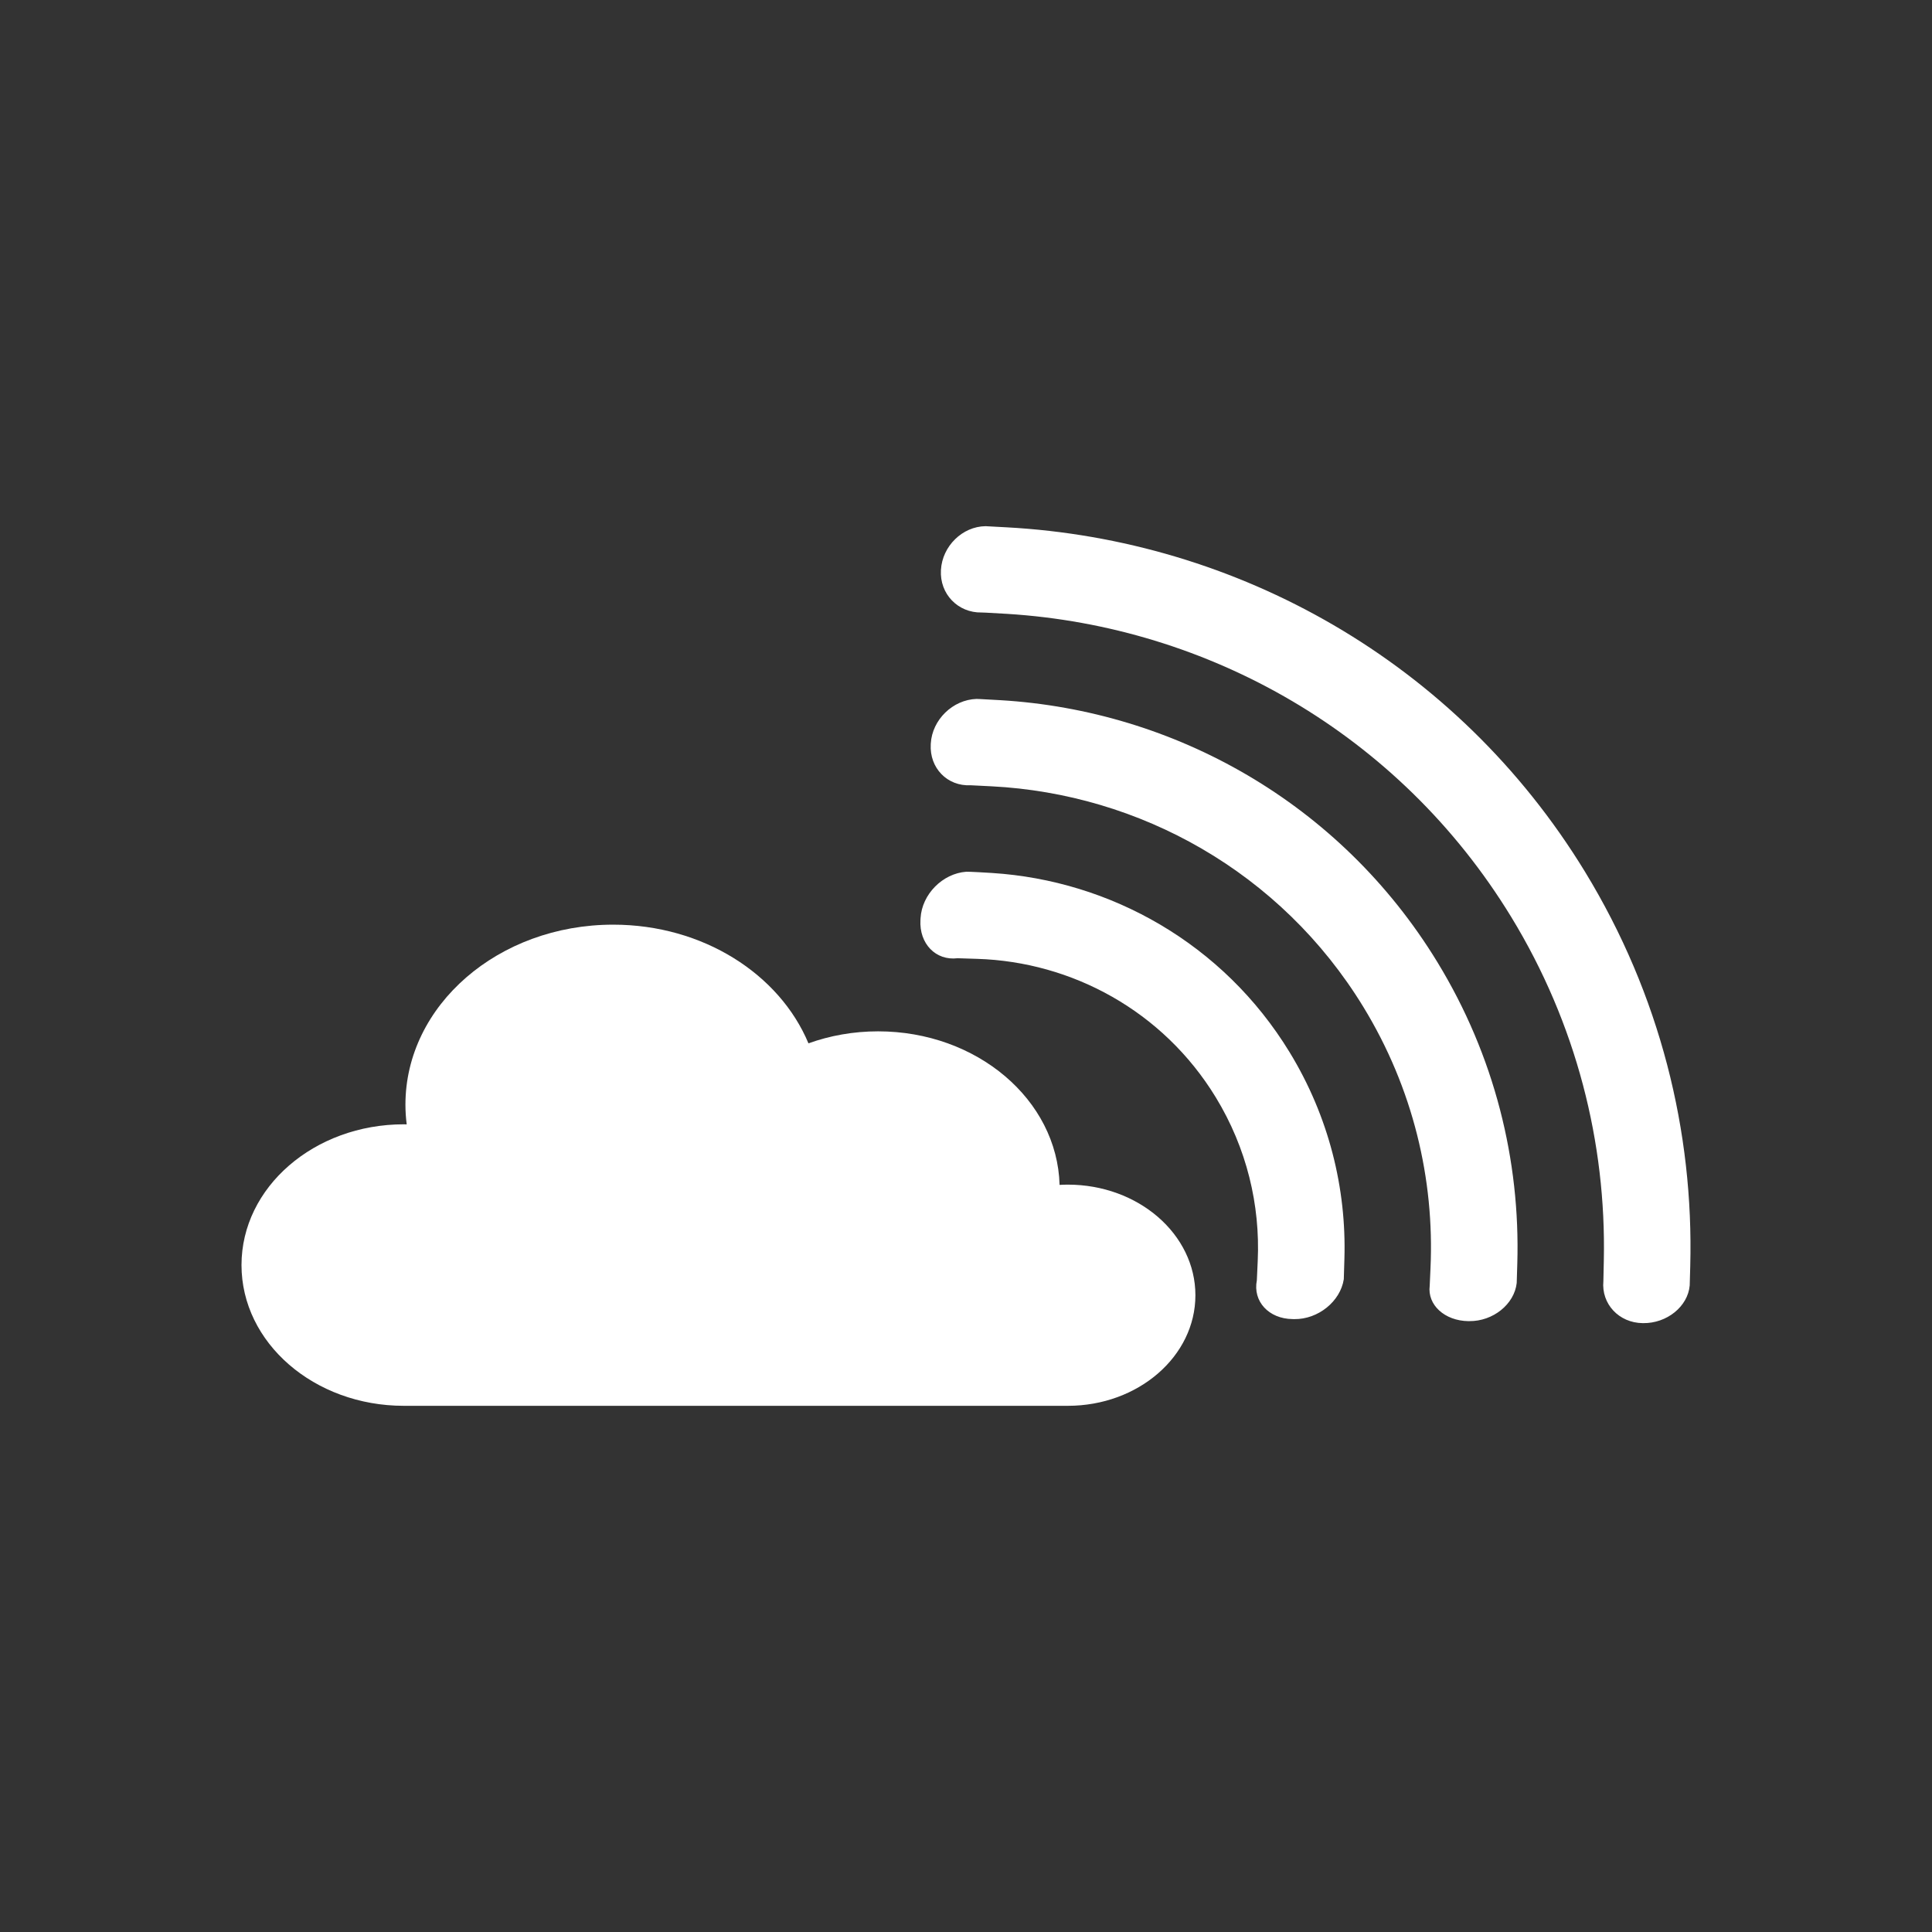 <?xml version="1.0" encoding="utf-8"?>
<!-- Generator: Adobe Illustrator 17.1.0, SVG Export Plug-In . SVG Version: 6.00 Build 0) -->
<!DOCTYPE svg PUBLIC "-//W3C//DTD SVG 1.1//EN" "http://www.w3.org/Graphics/SVG/1.1/DTD/svg11.dtd">
<svg version="1.1" id="Livello_1" xmlns="http://www.w3.org/2000/svg" xmlns:xlink="http://www.w3.org/1999/xlink" x="0px" y="0px"
	 viewBox="0 0 566.929 566.929" enable-background="new 0 0 566.929 566.929" xml:space="preserve">
<rect x="0" y="0" width="566.929" height="566.929" fill="#333333" stroke="none"/>
<g>
	<path fill="#FFFFFF" d="M295.592,180.135c-6.72-0.414-7.53-0.401-7.53-0.401c-6.983,0.133-12.361-5.469-11.952-12.439l0.003-0.08
		c0.411-6.971,6.304-12.736,13.096-12.811c0,0,0,0,6.149,0.333c67.404,3.635,131.983,39.231,169.742,101.065
		c22.051,36.125,31.942,76.302,30.887,115.761c-0.155,5.635-0.155,5.635-0.155,5.635c-0.536,6.165-6.687,11.151-13.664,11.066
		l-0.131-0.001c-6.981-0.081-12.172-5.634-11.539-12.347c0,0,0,0,0.13-6.137c0.712-34.365-8.001-69.297-27.198-100.743
		C410.477,215.087,354.342,183.807,295.592,180.135z M400.08,295.5c14.585,23.891,20.867,50.553,19.688,76.606
		c-0.232,5.176-0.232,5.176-0.232,5.176c-0.725,5.629,4.382,10.304,11.363,10.394l0.23-0.005c6.981,0.085,13.25-4.959,13.935-11.195
		c0,0,0,0,0.175-5.721c0.886-30.153-6.625-60.882-23.489-88.487c-28.542-46.738-77.243-73.77-128.162-76.805
		c-6.55-0.385-7.025-0.369-7.025-0.369c-6.979,0.218-13.026,6.105-13.431,13.074l-0.012,0.216
		c-0.409,6.973,4.853,12.388,11.689,12.042c0,0,0,0,6.191,0.312C334.302,232.961,375.827,255.784,400.08,295.5z M356.739,321.968
		c9.134,14.965,13.071,31.663,12.331,47.992c-0.258,5.732-0.258,5.732-0.258,5.732c-1.226,6.175,3.48,11.296,10.464,11.38
		l0.542,0.012c6.985,0.075,13.505-5.194,14.508-11.714c0,0,0,0,0.179-6.009c0.61-20.655-4.55-41.704-16.097-60.619
		c-19.464-31.886-52.622-50.365-87.338-52.577c-6.708-0.421-7.534-0.361-7.534-0.361c-6.967,0.513-12.995,6.627-13.404,13.605
		l-0.034,0.532c-0.402,6.967,4.496,12.028,10.896,11.242c0,0,0,0,5.798,0.185C314.497,282.243,341.248,296.603,356.739,321.968z"/>
	<path fill="#FFFFFF" d="M118.507,412.525h194.83c20.676,0,37.445-14.53,37.445-32.452c0-17.923-16.769-32.452-37.445-32.452
		c-0.808,0-1.602,0.033-2.41,0.078c-0.689-24.989-24.255-45.061-53.255-45.061c-7.246,0-14.148,1.259-20.437,3.524
		c-8.489-20.317-30.947-34.827-57.313-34.827c-33.657,0-60.95,23.653-60.95,52.835c0,1.947,0.134,3.874,0.374,5.775
		c-0.284-0.013-0.554-0.026-0.839-0.026c-26.321,0-47.64,18.494-47.64,41.303C70.867,394.031,92.186,412.525,118.507,412.525z"/>
</g>
</svg>
